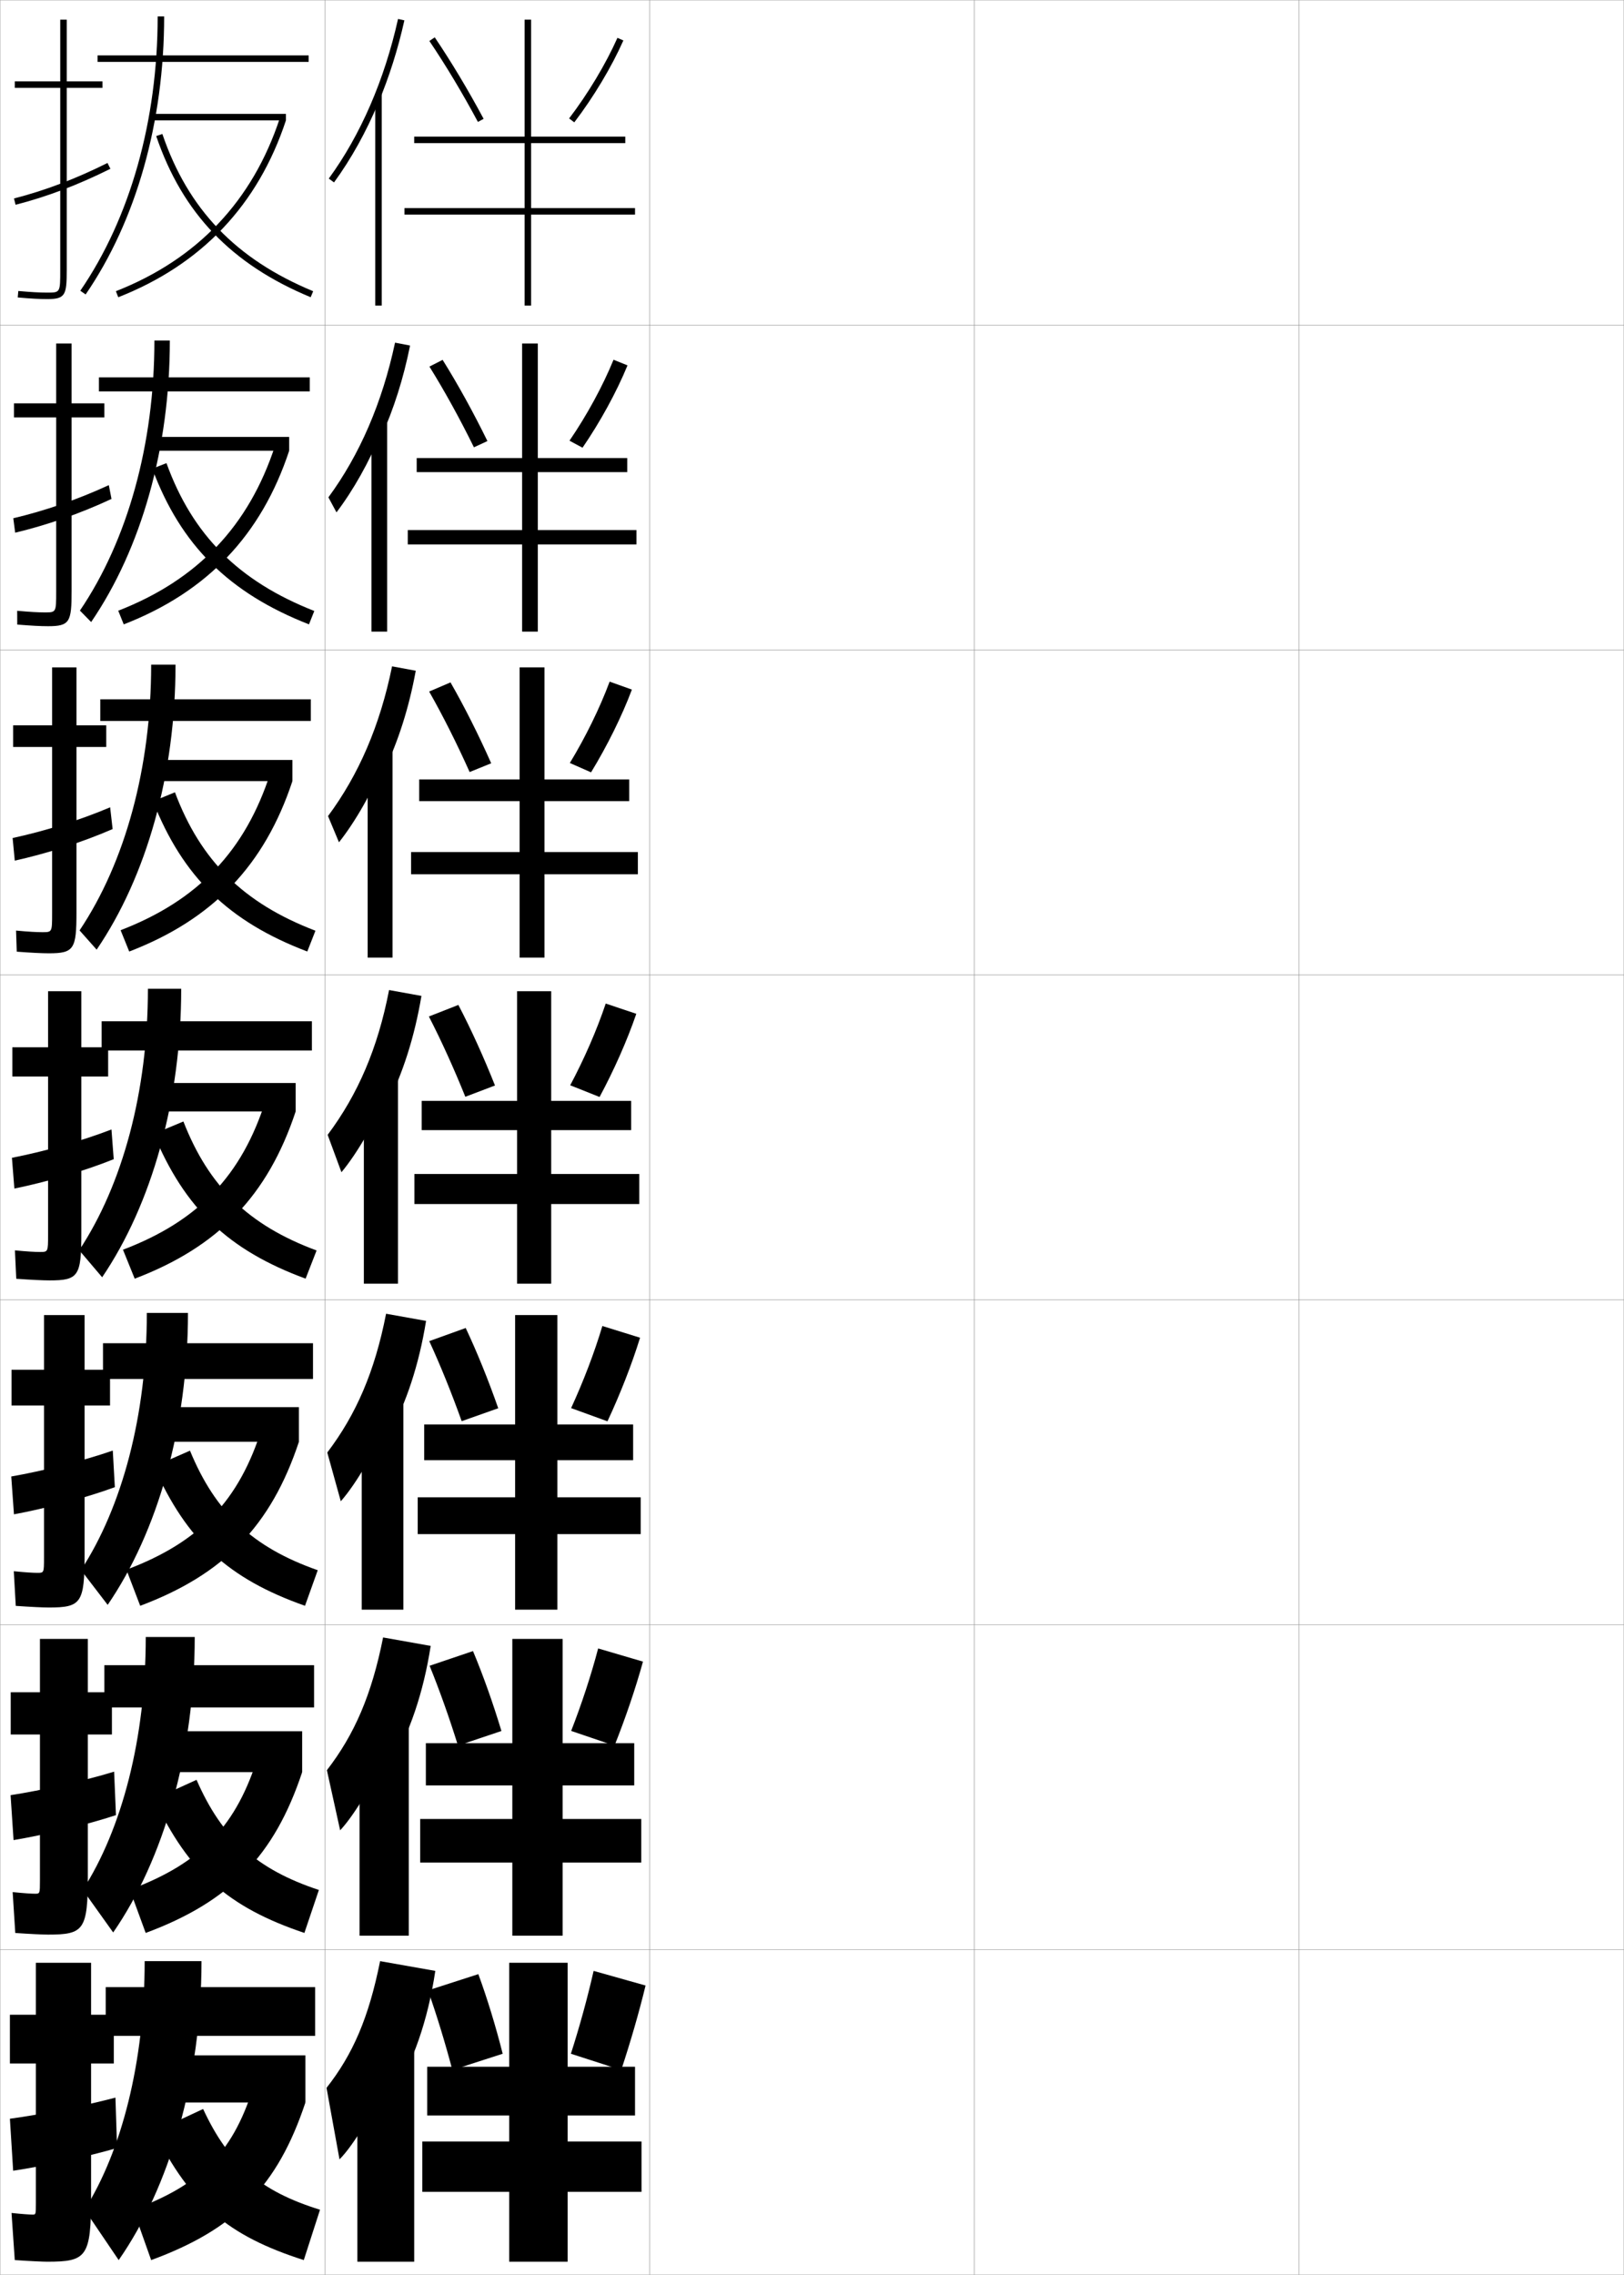 <?xml version="1.0" encoding="utf-8"?>
<!-- Generator: Adobe Illustrator 11 Build 225, SVG Export Plug-In . SVG Version: 6.0.0 Build 78)  -->
<!DOCTYPE svg PUBLIC "-//W3C//DTD SVG 1.0//EN"    "http://www.w3.org/TR/2001/REC-SVG-20010904/DTD/svg10.dtd">
<svg  xmlns="http://www.w3.org/2000/svg" xmlns:xlink="http://www.w3.org/1999/xlink" xmlns:a="http://ns.adobe.com/AdobeSVGViewerExtensions/3.0/"
	 width="500.1" height="700.1" viewBox="0 0 500.1 700.1"
	 overflow="visible" enable-background="new 0 0 500.1 700.1" xml:space="preserve">
		<g id="glyphs">
			<g>
				<rect x="0.05" y="0.05" fill="none" stroke="#999999" stroke-width="0.1" width="100" height="100"/> 
				<rect x="0.05" y="100.05" fill="none" stroke="#999999" stroke-width="0.1" width="100" height="100"/> 
				<rect x="0.05" y="200.05" fill="none" stroke="#999999" stroke-width="0.1" width="100" height="100"/> 
				<rect x="0.05" y="300.05" fill="none" stroke="#999999" stroke-width="0.1" width="100" height="100"/> 
				<rect x="0.05" y="400.05" fill="none" stroke="#999999" stroke-width="0.1" width="100" height="100"/> 
				<rect x="0.05" y="500.05" fill="none" stroke="#999999" stroke-width="0.1" width="100" height="100"/> 
				<rect x="0.05" y="600.05" fill="none" stroke="#999999" stroke-width="0.1" width="100" height="100"/> 
				<rect x="100.05" y="0.05" fill="none" stroke="#999999" stroke-width="0.1" width="100" height="100"/> 
				<rect x="100.05" y="100.05" fill="none" stroke="#999999" stroke-width="0.1" width="100" height="100"/> 
				<rect x="100.05" y="200.05" fill="none" stroke="#999999" stroke-width="0.1" width="100" height="100"/> 
				<rect x="100.05" y="300.05" fill="none" stroke="#999999" stroke-width="0.1" width="100" height="100"/> 
				<rect x="100.05" y="400.05" fill="none" stroke="#999999" stroke-width="0.1" width="100" height="100"/> 
				<rect x="100.05" y="500.05" fill="none" stroke="#999999" stroke-width="0.1" width="100" height="100"/> 
				<rect x="100.05" y="600.05" fill="none" stroke="#999999" stroke-width="0.1" width="100" height="100"/> 
				<rect x="200.05" y="0.05" fill="none" stroke="#999999" stroke-width="0.1" width="100" height="100"/> 
				<rect x="200.05" y="100.05" fill="none" stroke="#999999" stroke-width="0.1" width="100" height="100"/> 
				<rect x="200.05" y="200.05" fill="none" stroke="#999999" stroke-width="0.1" width="100" height="100"/> 
				<rect x="200.05" y="300.05" fill="none" stroke="#999999" stroke-width="0.1" width="100" height="100"/> 
				<rect x="200.05" y="400.05" fill="none" stroke="#999999" stroke-width="0.1" width="100" height="100"/> 
				<rect x="200.05" y="500.05" fill="none" stroke="#999999" stroke-width="0.1" width="100" height="100"/> 
				<rect x="200.05" y="600.05" fill="none" stroke="#999999" stroke-width="0.1" width="100" height="100"/> 
				<rect x="300.05" y="0.05" fill="none" stroke="#999999" stroke-width="0.1" width="100" height="100"/> 
				<rect x="300.05" y="100.05" fill="none" stroke="#999999" stroke-width="0.1" width="100" height="100"/> 
				<rect x="300.05" y="200.05" fill="none" stroke="#999999" stroke-width="0.1" width="100" height="100"/> 
				<rect x="300.05" y="300.05" fill="none" stroke="#999999" stroke-width="0.1" width="100" height="100"/> 
				<rect x="300.05" y="400.05" fill="none" stroke="#999999" stroke-width="0.1" width="100" height="100"/> 
				<rect x="300.05" y="500.05" fill="none" stroke="#999999" stroke-width="0.1" width="100" height="100"/> 
				<rect x="300.05" y="600.05" fill="none" stroke="#999999" stroke-width="0.1" width="100" height="100"/> 
				<rect x="400.05" y="0.05" fill="none" stroke="#999999" stroke-width="0.1" width="100" height="100"/> 
				<rect x="400.05" y="100.05" fill="none" stroke="#999999" stroke-width="0.1" width="100" height="100"/> 
				<rect x="400.05" y="200.05" fill="none" stroke="#999999" stroke-width="0.1" width="100" height="100"/> 
				<rect x="400.05" y="300.05" fill="none" stroke="#999999" stroke-width="0.1" width="100" height="100"/> 
				<rect x="400.05" y="400.05" fill="none" stroke="#999999" stroke-width="0.1" width="100" height="100"/> 
				<rect x="400.05" y="500.05" fill="none" stroke="#999999" stroke-width="0.1" width="100" height="100"/> 
				<rect x="400.05" y="600.05" fill="none" stroke="#999999" stroke-width="0.1" width="100" height="100"/> 
			</g>
			<g>
				<g>
					<path d="M116.55,31.521c3.305-7.901,5.996-16.377,7.977-25.253l-1.953-0.436
						c-4.19,18.79-11.566,35.777-21.33,49.128l1.613,1.18
						C108.159,48.89,112.759,40.584,116.55,31.521L116.55,31.521z"/>
					<rect x="115.55" y="28.85" width="2" height="65.2"/> 
				</g>
				<g>
					<path d="M117.464,134.249c3.765-8.351,6.778-17.738,8.813-27.905l-4.625-0.893
						c-3.952,18.516-10.916,34.562-20.525,47.607l2.492,4.622
						c5.171-6.792,10.172-15.682,13.661-24.35L117.464,134.249z"/>
					<rect x="114.383" y="129.466" width="4.833" height="64.917"/> 
				</g>
				<g>
					<path d="M118.378,236.978c4.226-8.8,7.562-19.1,9.651-30.557l-7.296-1.351
						c-3.713,18.242-10.266,33.347-19.72,46.086l3.371,8.063
						c5.039-6.332,10.442-15.807,13.629-24.079L118.378,236.978z"/>
					<rect x="113.216" y="230.083" width="7.667" height="64.633"/> 
				</g>
				<g>
					<path d="M119.292,339.707c4.686-9.25,8.345-20.461,10.488-33.209l-9.969-1.808
						c-3.474,17.968-9.615,32.131-18.915,44.564l4.249,11.506
						c4.907-5.873,10.712-15.933,13.597-23.81L119.292,339.707z"/>
					<rect x="112.05" y="330.7" width="10.5" height="64.35"/> 
				</g>
				<g>
					<path d="M119.878,441.321c5.146-9.405,9.127-21.172,11.325-34.807l-12.312-2.205
						c-3.487,17.805-9.211,30.991-18.11,42.71l4.166,15.004
						c4.775-5.414,10.981-16.058,13.564-23.54L119.878,441.321z"/>
					<rect x="111.383" y="430.483" width="12.833" height="64.899"/> 
				</g>
				<g>
					<path d="M120.464,542.936c5.606-9.56,9.911-21.884,12.163-36.403l-14.657-2.603
						c-3.5,17.641-8.807,29.852-17.305,40.855l4.083,18.502
						c4.643-4.955,11.251-16.185,13.532-23.271L120.464,542.936z"/>
					<rect x="110.717" y="530.267" width="15.167" height="65.45"/> 
				</g>
				<g>
					<path d="M121.05,644.55c6.066-9.714,10.693-22.595,13-38l-17-3
						c-3.514,17.477-8.403,28.711-16.5,39l4,22c4.511-4.495,11.521-16.31,13.5-23
						L121.05,644.55z"/>
					<rect x="110.05" y="630.05" width="17.5" height="66"/> 
				</g>
			</g>
			<g>
				<path d="M147.3,607.55c2.724,7.409,5.347,15.988,7.5,24.5l-15.5,5
					c-2.232-8.456-4.854-17.015-7.5-24.5L147.3,607.55z"/>
				<path d="M198.8,611.05l-16-4.5c-1.872,8.259-4.313,17.146-7,25.5l15.5,5
					C194.122,628.532,196.762,619.452,198.8,611.05z"/>
				<polygon points="197.55,659.05 174.8,659.05 174.8,651.05 195.55,651.05 
					195.55,636.05 174.8,636.05 174.8,604.05 156.8,604.05 156.8,636.05 
					131.55,636.05 131.55,651.05 156.8,651.05 156.8,659.05 130.05,659.05 
					130.05,674.55 156.8,674.55 156.8,696.05 174.8,696.05 174.8,674.55 
					197.55,674.55 "/>
			</g>
			<g>
				<path d="M145.653,508.124c3.119,7.43,6.172,16.025,8.759,24.598l-13.378,4.49
					c-2.647-8.518-5.693-17.084-8.741-24.568L145.653,508.124z"/>
				<path d="M198.001,511.368l-13.805-4.053c-2.16,8.23-5.098,17.143-8.313,25.383
					l13.348,4.537C192.575,528.837,195.692,519.739,198.001,511.368z"/>
				<polygon points="197.474,559.8 173.265,559.8 173.265,549.466 195.307,549.466 
					195.307,536.466 173.265,536.466 173.265,504.384 157.765,504.384 157.765,536.466 
					131.141,536.466 131.141,549.466 157.765,549.466 157.765,559.8 129.391,559.8 
					129.391,573.218 157.765,573.218 157.765,595.716 173.265,595.716 173.265,573.218 
					197.474,573.218 "/>
			</g>
			<g>
				<path d="M143.409,408.696c3.514,7.451,6.998,16.062,10.018,24.696l-11.255,3.981
					c-3.062-8.578-6.532-17.154-9.982-24.638L143.409,408.696z"/>
				<path d="M197.104,411.686l-11.609-3.604c-2.448,8.201-5.883,17.14-9.626,25.267
					l11.196,4.07C190.929,429.143,194.525,420.027,197.104,411.686z"/>
				<polygon points="197.3,460.8 171.633,460.8 171.633,449.383 194.966,449.383 
					194.966,438.383 171.633,438.383 171.633,404.717 158.633,404.717 158.633,438.383 
					130.633,438.383 130.633,449.383 158.633,449.383 158.633,460.8 128.633,460.8 
					128.633,472.133 158.633,472.133 158.633,495.383 171.633,495.383 171.633,472.133 
					197.3,472.133 "/>
			</g>
			<g>
				<path d="M132.222,12.61c5.057,7.477,10.225,16.091,14.946,24.911l1.764-0.943
					c-4.754-8.881-9.959-17.556-15.054-25.089L132.222,12.61z"/>
				<path d="M175.255,36.443l1.59,1.213c5.948-7.793,11.459-16.979,15.119-25.2
					l-1.828-0.812C186.536,19.729,181.112,28.769,175.255,36.443z"/>
				<polygon points="195.55,64.05 163.55,64.05 163.55,44.05 192.55,44.05 
					192.55,42.05 163.55,42.05 163.55,6.05 161.55,6.05 161.55,42.05 
					127.55,42.05 127.55,44.05 161.55,44.05 161.55,64.05 124.55,64.05 
					124.55,66.05 161.55,66.05 161.55,94.05 163.55,94.05 163.55,66.05 
					195.55,66.05 "/>
			</g>
			<g>
				<g>
					<path d="M136.302,110.749c4.7,7.513,9.475,16.171,13.795,24.991l-4.154,1.922
						c-4.307-8.76-9.05-17.365-13.705-24.843L136.302,110.749z"/>
					<path d="M193.235,112.449l-4.301-1.738c-3.312,8.114-8.238,17.128-13.567,24.917
						l4.019,2.154C184.813,129.869,189.845,120.701,193.235,112.449z"/>
					<polygon points="195.987,163.133 165.612,163.133 165.612,145.299 193.154,145.299 
						193.154,140.966 165.612,140.966 165.612,105.716 160.779,105.716 160.779,140.966 
						128.32,140.966 128.32,145.299 160.779,145.299 160.779,163.133 125.57,163.133 
						125.57,167.549 160.779,167.549 160.779,194.383 165.612,194.383 165.612,167.549 
						195.987,167.549 "/>
				</g>
				<g>
					<path d="M138.727,210.009c4.305,7.492,8.649,16.135,12.536,24.892l-6.643,2.698
						c-3.892-8.7-8.21-17.294-12.464-24.774L138.727,210.009z"/>
					<path d="M194.59,212.226l-6.858-2.447c-3.024,8.143-7.453,17.132-12.254,25.034
						l6.532,2.88C186.917,229.658,191.47,220.508,194.59,212.226z"/>
					<polygon points="196.425,262.217 167.675,262.217 167.675,246.55 193.758,246.55 
						193.758,239.883 167.675,239.883 167.675,205.383 160.008,205.383 160.008,239.883 
						129.091,239.883 129.091,246.55 160.008,246.55 160.008,262.217 126.591,262.217 
						126.591,269.05 160.008,269.05 160.008,294.717 167.675,294.717 167.675,269.05 
						196.425,269.05 "/>
				</g>
				<g>
					<path d="M141.151,309.27c3.909,7.472,7.823,16.099,11.277,24.794l-9.133,3.473
						c-3.477-8.639-7.371-17.225-11.223-24.706L141.151,309.27z"/>
					<path d="M195.944,312.003l-9.414-3.156c-2.736,8.172-6.668,17.136-10.94,25.15
						l9.045,3.605C189.021,329.448,193.095,320.315,195.944,312.003z"/>
					<polygon points="196.862,361.3 169.737,361.3 169.737,347.8 194.362,347.8 
						194.362,338.8 169.737,338.8 169.737,305.05 159.237,305.05 159.237,338.8 
						129.862,338.8 129.862,347.8 159.237,347.8 159.237,361.3 127.612,361.3 
						127.612,370.55 159.237,370.55 159.237,395.05 169.737,395.05 169.737,370.55 
						196.862,370.55 "/>
				</g>
			</g>
			<g>
				<rect x="30.05" y="17.05" width="65" height="2"/> 
				<path d="M48.55,5.05c0,32.052-8.461,62.038-23.824,84.435l1.648,1.131
					C41.964,67.89,50.55,37.501,50.55,5.05H48.55z"/>
				<rect x="46.55" y="35.05" width="41.5" height="2"/> 
				<path d="M35.685,89.619l0.73,1.861C62.078,81.399,79.45,63.087,88.05,37.05
					l-1.898-0.627C77.747,61.868,60.767,79.766,35.685,89.619z"/>
				<path d="M48.103,41.872c8.068,23.735,23.182,39.496,47.564,49.602l0.766-1.848
					c-23.812-9.869-38.567-25.247-46.436-48.398L48.103,41.872z"/>
			</g>
			<g>
				<g>
					<rect x="30.466" y="116.133" width="64.917" height="4.333"/> 
					<path d="M24.612,187.912l3.456,3.526c15.486-22.66,24.231-53.561,24.231-86.638h-4.75
						C47.549,136.702,39.301,166.264,24.612,187.912z"/>
					<rect x="47.216" y="134.466" width="41.833" height="4.25"/> 
					<path d="M36.412,187.947l1.692,4.212c25.692-9.98,42.35-27.444,50.946-53.442
						l-4.332-1.606C76.656,161.856,60.854,178.446,36.412,187.947z"/>
					<path d="M46.898,144.235c8.742,23.487,23.568,38.257,48.249,47.918l1.638-4.123
						c-23.334-9.169-37.519-23.401-45.521-45.499L46.898,144.235z"/>
				</g>
				<g>
					<rect x="30.883" y="215.216" width="64.833" height="6.667"/> 
					<path d="M24.5,286.339l5.263,5.921c15.383-22.595,24.287-54.007,24.287-87.71h-7.5
						C46.55,236.303,38.514,265.44,24.5,286.339z"/>
					<rect x="47.883" y="233.883" width="42.167" height="6.5"/> 
					<path d="M37.14,286.275l2.653,6.562c25.72-9.879,41.664-26.495,50.257-52.454
						l-6.766-2.584C75.565,261.845,60.943,277.126,37.14,286.275z"/>
					<path d="M47.112,246.598c9.158,23.24,23.263,37.018,47.516,46.234l2.51-6.398
						c-22.169-8.47-35.367-21.555-43.266-42.599L47.112,246.598z"/>
				</g>
				<g>
					<rect x="31.3" y="314.3" width="64.75" height="9"/> 
					<path d="M24.388,384.767l7.07,8.316c15.279-22.529,24.342-54.454,24.342-88.783
						h-10.25C45.55,335.904,37.727,364.617,24.388,384.767z"/>
					<rect x="48.55" y="333.3" width="42.5" height="8.75"/> 
					<path d="M37.867,384.604l3.615,8.911c25.748-9.777,40.979-25.545,49.567-51.465
						l-9.199-3.563C74.475,361.834,61.032,375.807,37.867,384.604z"/>
					<path d="M47.326,348.961c9.575,22.992,22.957,35.778,46.782,44.551l3.383-8.674
						c-21.004-7.771-33.215-19.709-41.012-39.699L47.326,348.961z"/>
				</g>
				<g>
					<rect x="31.717" y="413.384" width="64.667" height="11"/> 
					<path d="M24.941,483.194l8.214,10.711c15.383-22.463,24.728-54.9,24.728-89.855
						H45.217C45.217,435.505,37.605,463.794,24.941,483.194z"/>
					<rect x="49.217" y="433.05" width="42.833" height="10.666"/> 
					<path d="M38.928,483.085l4.244,11.107c25.776-9.676,40.293-24.596,48.878-50.477
						L80.75,439.175C73.717,461.901,61.454,474.612,38.928,483.085z"/>
					<path d="M47.401,451.323c10.078,22.745,22.882,34.539,46.521,42.867l3.922-10.949
						c-20.138-7.07-31.542-17.862-39.341-36.799L47.401,451.323z"/>
				</g>
				<g>
					<rect x="32.133" y="512.467" width="64.583" height="13"/> 
					<path d="M25.496,581.622l9.357,13.105c15.486-22.397,25.114-55.347,25.114-90.928
						H44.883C44.883,535.106,37.485,562.97,25.496,581.622z"/>
					<rect x="49.883" y="532.8" width="43.167" height="12.583"/> 
					<path d="M39.989,581.567l4.872,13.304c25.805-9.576,39.607-23.646,48.189-49.488
						l-13.4-5.521C72.959,561.968,61.876,573.417,39.989,581.567z"/>
					<path d="M47.476,553.687c10.58,22.497,22.807,33.3,46.26,41.184l4.461-13.225
						c-19.272-6.37-29.87-16.017-37.671-33.899L47.476,553.687z"/>
				</g>
			</g>
			<g>
				<rect x="32.55" y="611.55" width="64.5" height="15"/> 
				<path d="M26.05,680.05l10.5,15.5c15.589-22.331,25.5-55.793,25.5-92h-17.5
					C44.55,634.707,37.364,662.146,26.05,680.05z"/>
				<rect x="50.55" y="632.55" width="43.5" height="14.5"/> 
				<path d="M78.55,640.55c-6.348,21.484-16.252,31.673-37.5,39.5l5.5,15.5
					c25.833-9.476,38.922-22.698,47.5-48.5L78.55,640.55z"/>
				<path d="M62.55,649.05l-15,7c11.082,22.249,22.732,32.06,46,39.5l5-15.5
					C80.144,674.379,70.354,665.879,62.55,649.05z"/>
			</g>
			<g>
				<path d="M31.55,25.05h-11v-19h-2v19h-14v2h14v56c0,7,0,7-4,7c-2.348,0-4.847-0.139-8.912-0.496
					l-0.176,1.992c4.129,0.362,6.677,0.504,9.088,0.504c5.593,0,6-1.245,6-9v-56h11
					V25.05z"/>
				<path d="M4.302,61.081l0.496,1.938c9.701-2.486,19.252-6.109,29.199-11.074
					l-0.895-1.789C23.284,55.057,13.863,58.63,4.302,61.081z"/>
			</g>
			<g>
				<g>
					<path d="M32.133,124.133H22.049v-18.417h-4.75v18.417H4.3v4.333h13v53.584
						c0,6.411-0.005,6.417-3.5,6.417c-2.105,0-4.542-0.138-8.51-0.497l0.02,4.243
						c4.348,0.355,7.215,0.503,9.49,0.503c6.682,0,7.25-1.274,7.25-10.833v-53.417
						h10.083V124.133z"/>
					<path d="M34.339,153.545l-0.829-4.241c-9.732,4.494-19.853,7.933-29.417,10.188
						l0.58,4.448C14.265,161.648,24.605,158.107,34.339,153.545z"/>
				</g>
				<g>
					<path d="M32.716,223.216h-9.167v-17.833h-7.5v17.833h-12v6.667h12v51.167
						c0,5.821-0.011,5.833-3,5.833c-1.863,0-4.237-0.138-8.108-0.497l0.216,6.495
						c4.566,0.347,7.753,0.502,9.892,0.502c7.771,0,8.5-1.303,8.5-12.667v-50.833h9.167
						V223.216z"/>
					<path d="M34.681,255.146l-0.763-6.693c-9.646,4.087-20.467,7.391-30.034,9.451
						l0.664,6.958C14.031,262.765,25.16,259.305,34.681,255.146z"/>
				</g>
				<g>
					<path d="M15.3,394.05c8.859,0,9.75-1.332,9.75-14.5v-48.25h8.25v-9h-8.25v-17.25h-10.25v17.25h-11v9h11
						v48.75c0,5.232-0.016,5.25-2.5,5.25c-1.62,0-3.932-0.138-7.706-0.498l0.412,8.746
						C9.791,393.888,13.298,394.05,15.3,394.05z"/>
					<path d="M35.023,356.747l-0.697-9.145c-9.56,3.68-21.081,6.848-30.65,8.713
						l0.748,9.469C13.797,363.882,25.716,360.503,35.023,356.747z"/>
				</g>
				<g>
					<path d="M15.05,494.716c9.948,0,11-1.36,11-16.332v-45.834h7.833v-11h-7.833v-16.834
						h-12.5v16.834h-10v11h10v46.834c0,4.643-0.021,4.666-2,4.666
						c-1.378,0-3.627-0.137-7.304-0.498l0.607,10.664
						C9.626,494.55,13.282,494.716,15.05,494.716z"/>
					<path d="M35.365,457.681l-0.631-11.262c-9.474,3.271-21.695,6.305-31.268,7.975
						l0.833,11.646C13.562,464.332,26.271,461.034,35.365,457.681z"/>
				</g>
				<g>
					<path d="M14.8,595.383c11.037,0,12.25-1.39,12.25-18.166v-43.417h7.417v-13h-7.417
						v-16.417h-14.75v16.417h-9v13h9v44.917c0,4.055-0.026,4.083-1.5,4.083
						c-1.135,0-3.322-0.137-6.902-0.499l0.804,12.582
						C9.46,595.213,13.266,595.383,14.8,595.383z"/>
					<path d="M35.708,558.615l-0.565-13.381c-9.388,2.865-22.308,5.762-31.884,7.237
						l0.917,13.823C13.329,564.782,26.827,561.564,35.708,558.615z"/>
				</g>
			</g>
			<g>
				<path d="M14.55,696.05c12.125,0,13.5-1.419,13.5-20v-41h7v-15h-7v-16h-17v16h-8v15h8v43
					c0,3.466-0.031,3.5-1,3.5c-0.893,0-3.017-0.137-6.5-0.5l1,14.5
					C9.295,695.876,13.249,696.05,14.55,696.05z"/>
				<path d="M36.05,661.05l-0.5-15.5c-9.302,2.458-22.922,5.22-32.5,6.5l1,16
					C13.095,666.732,27.382,663.596,36.05,661.05z"/>
			</g>
		</g>
	</svg>
